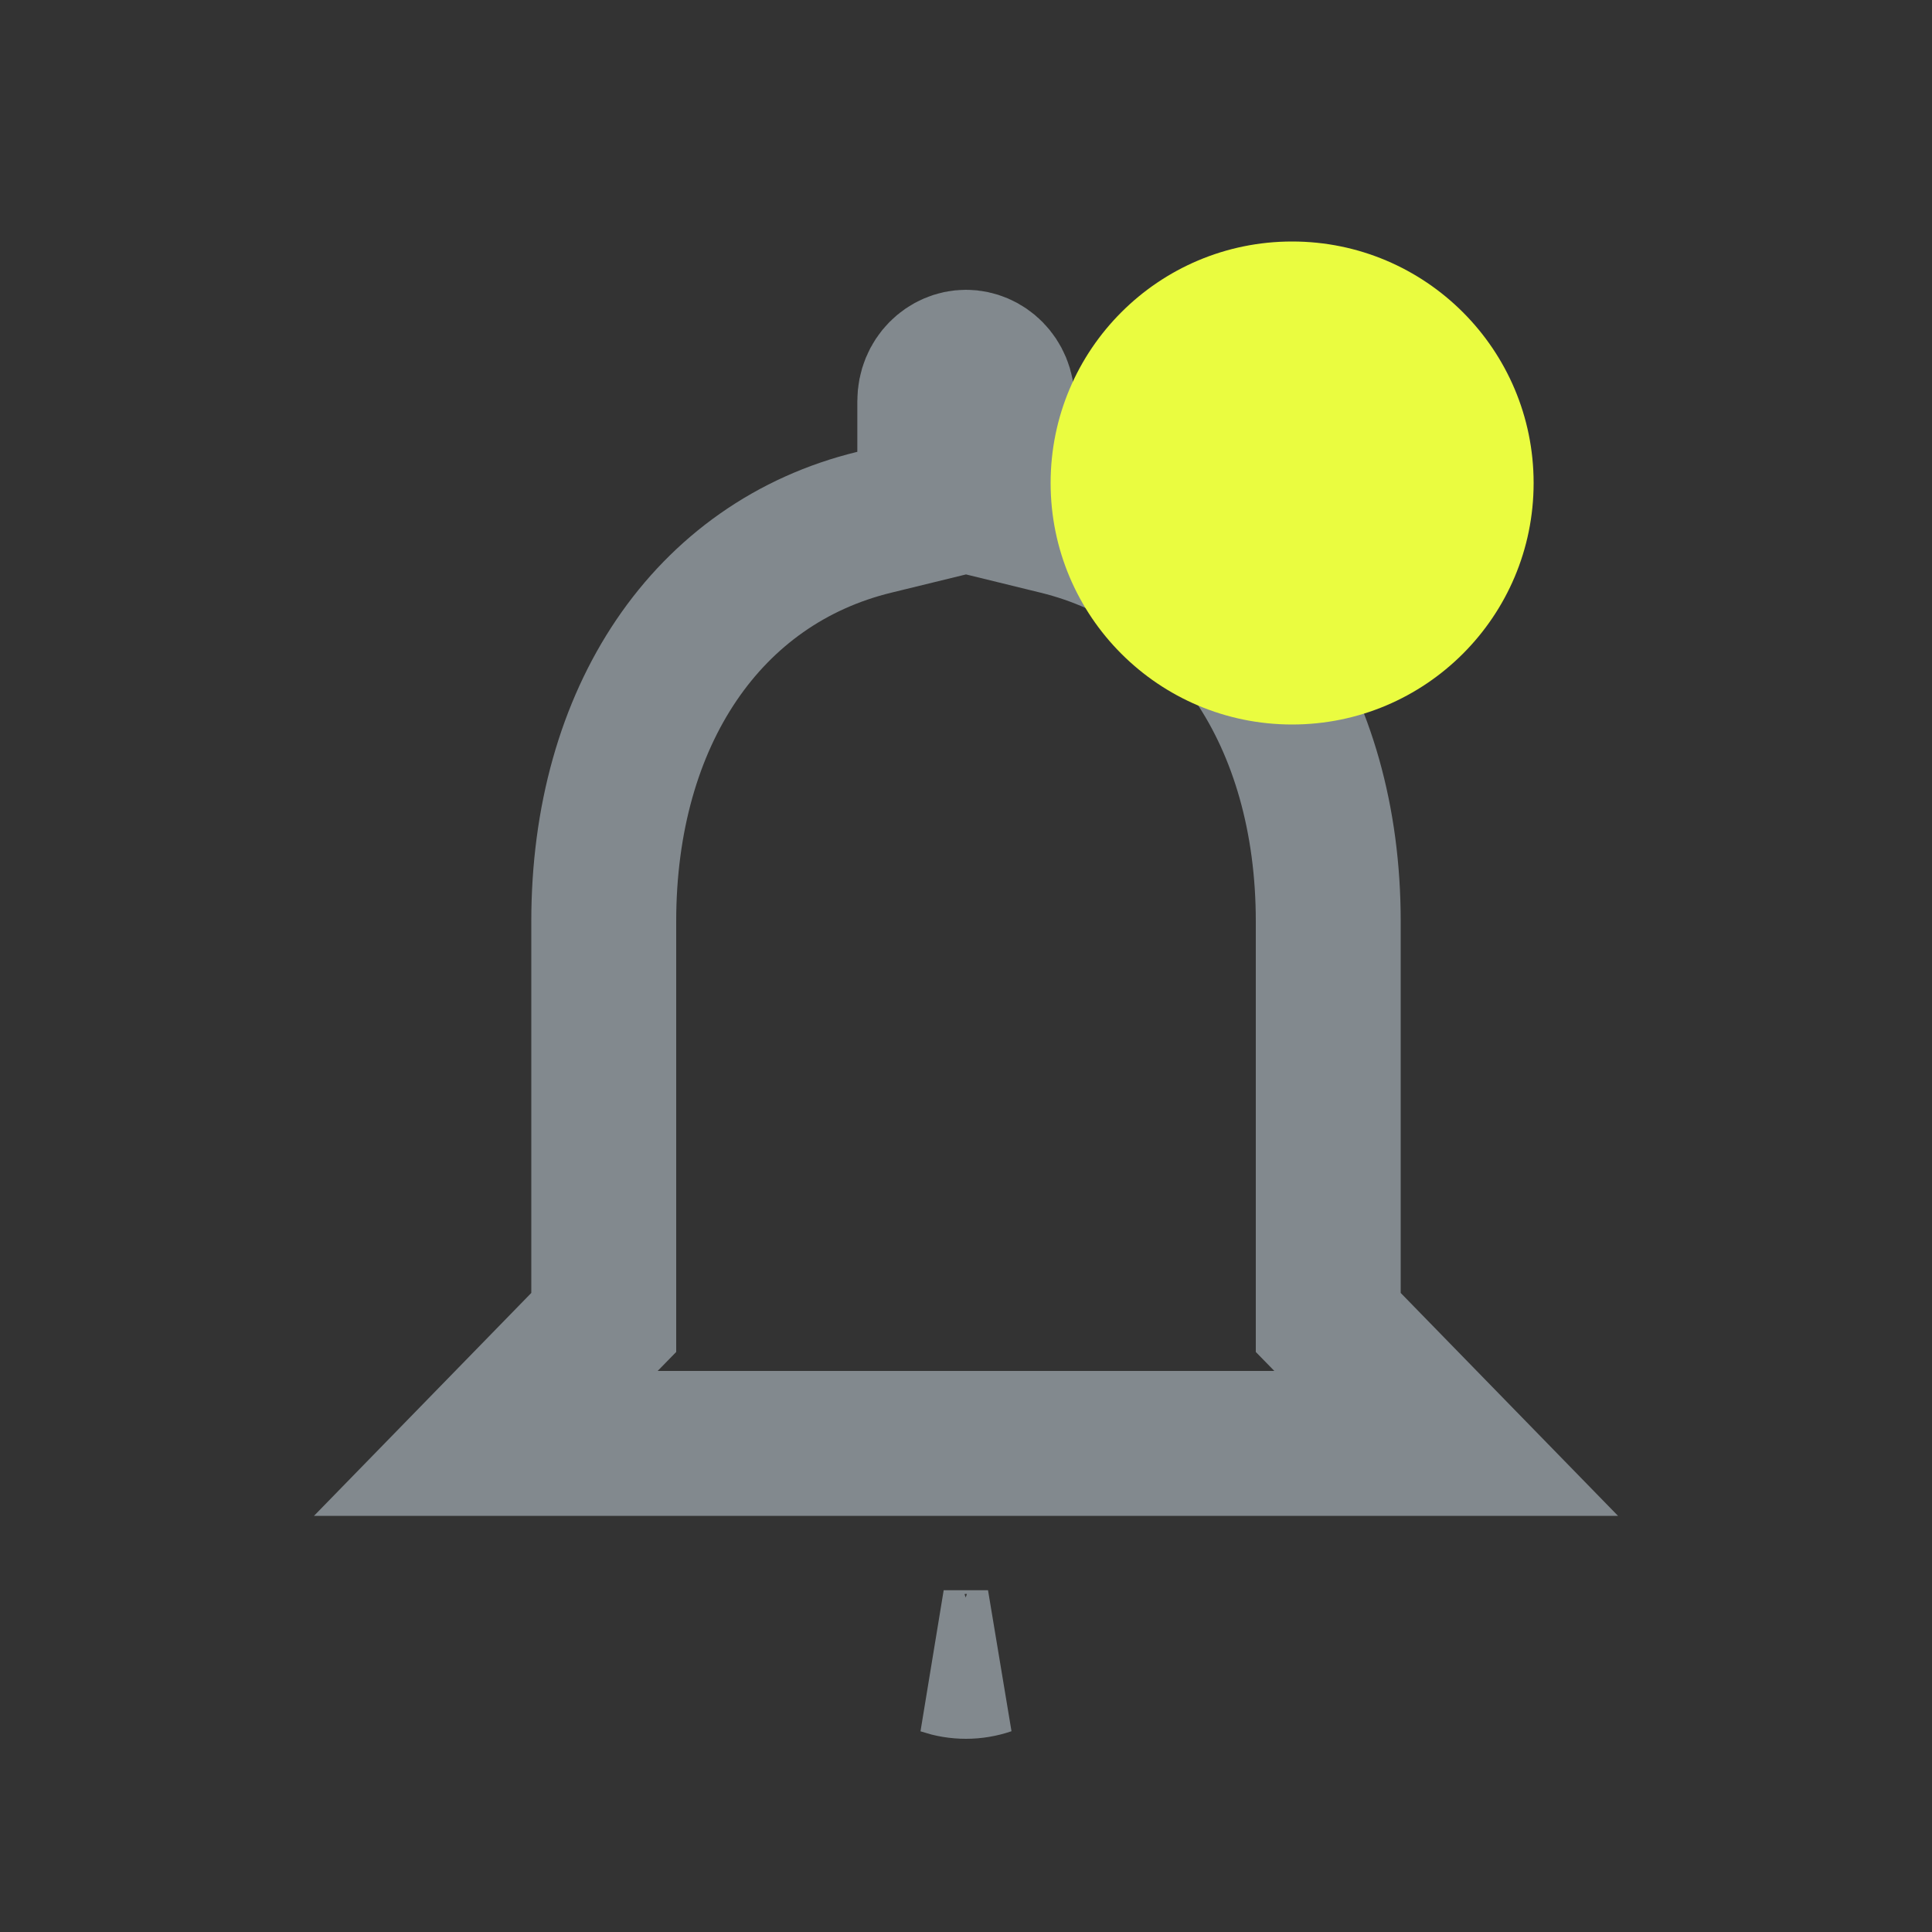 <svg width="20" height="20" viewBox="0 0 20 20" fill="none" xmlns="http://www.w3.org/2000/svg">
<rect x="0" y="0" width="20" height="20" fill="#333333" stroke="none"/>
<path d="M13.75 13.385V13.69L13.963 13.908L14.971 14.942H5.029L6.037 13.908L6.25 13.69V13.385V9.538C6.25 7.417 7.323 5.826 9.052 5.406L9.625 5.266V4.677V4.154C9.625 3.912 9.809 3.75 10 3.75C10.191 3.75 10.375 3.912 10.375 4.154V4.677V5.266L10.947 5.406C12.67 5.826 13.75 7.425 13.75 9.538V13.385ZM10.228 17.212C10.155 17.237 10.078 17.25 10 17.25C9.92 17.25 9.843 17.237 9.769 17.212H10.228Z" stroke="#82898E" stroke-width="1.5"/>
<circle cx="13.376" cy="5" r="2.5" fill="#EAFC40"/>
</svg>
